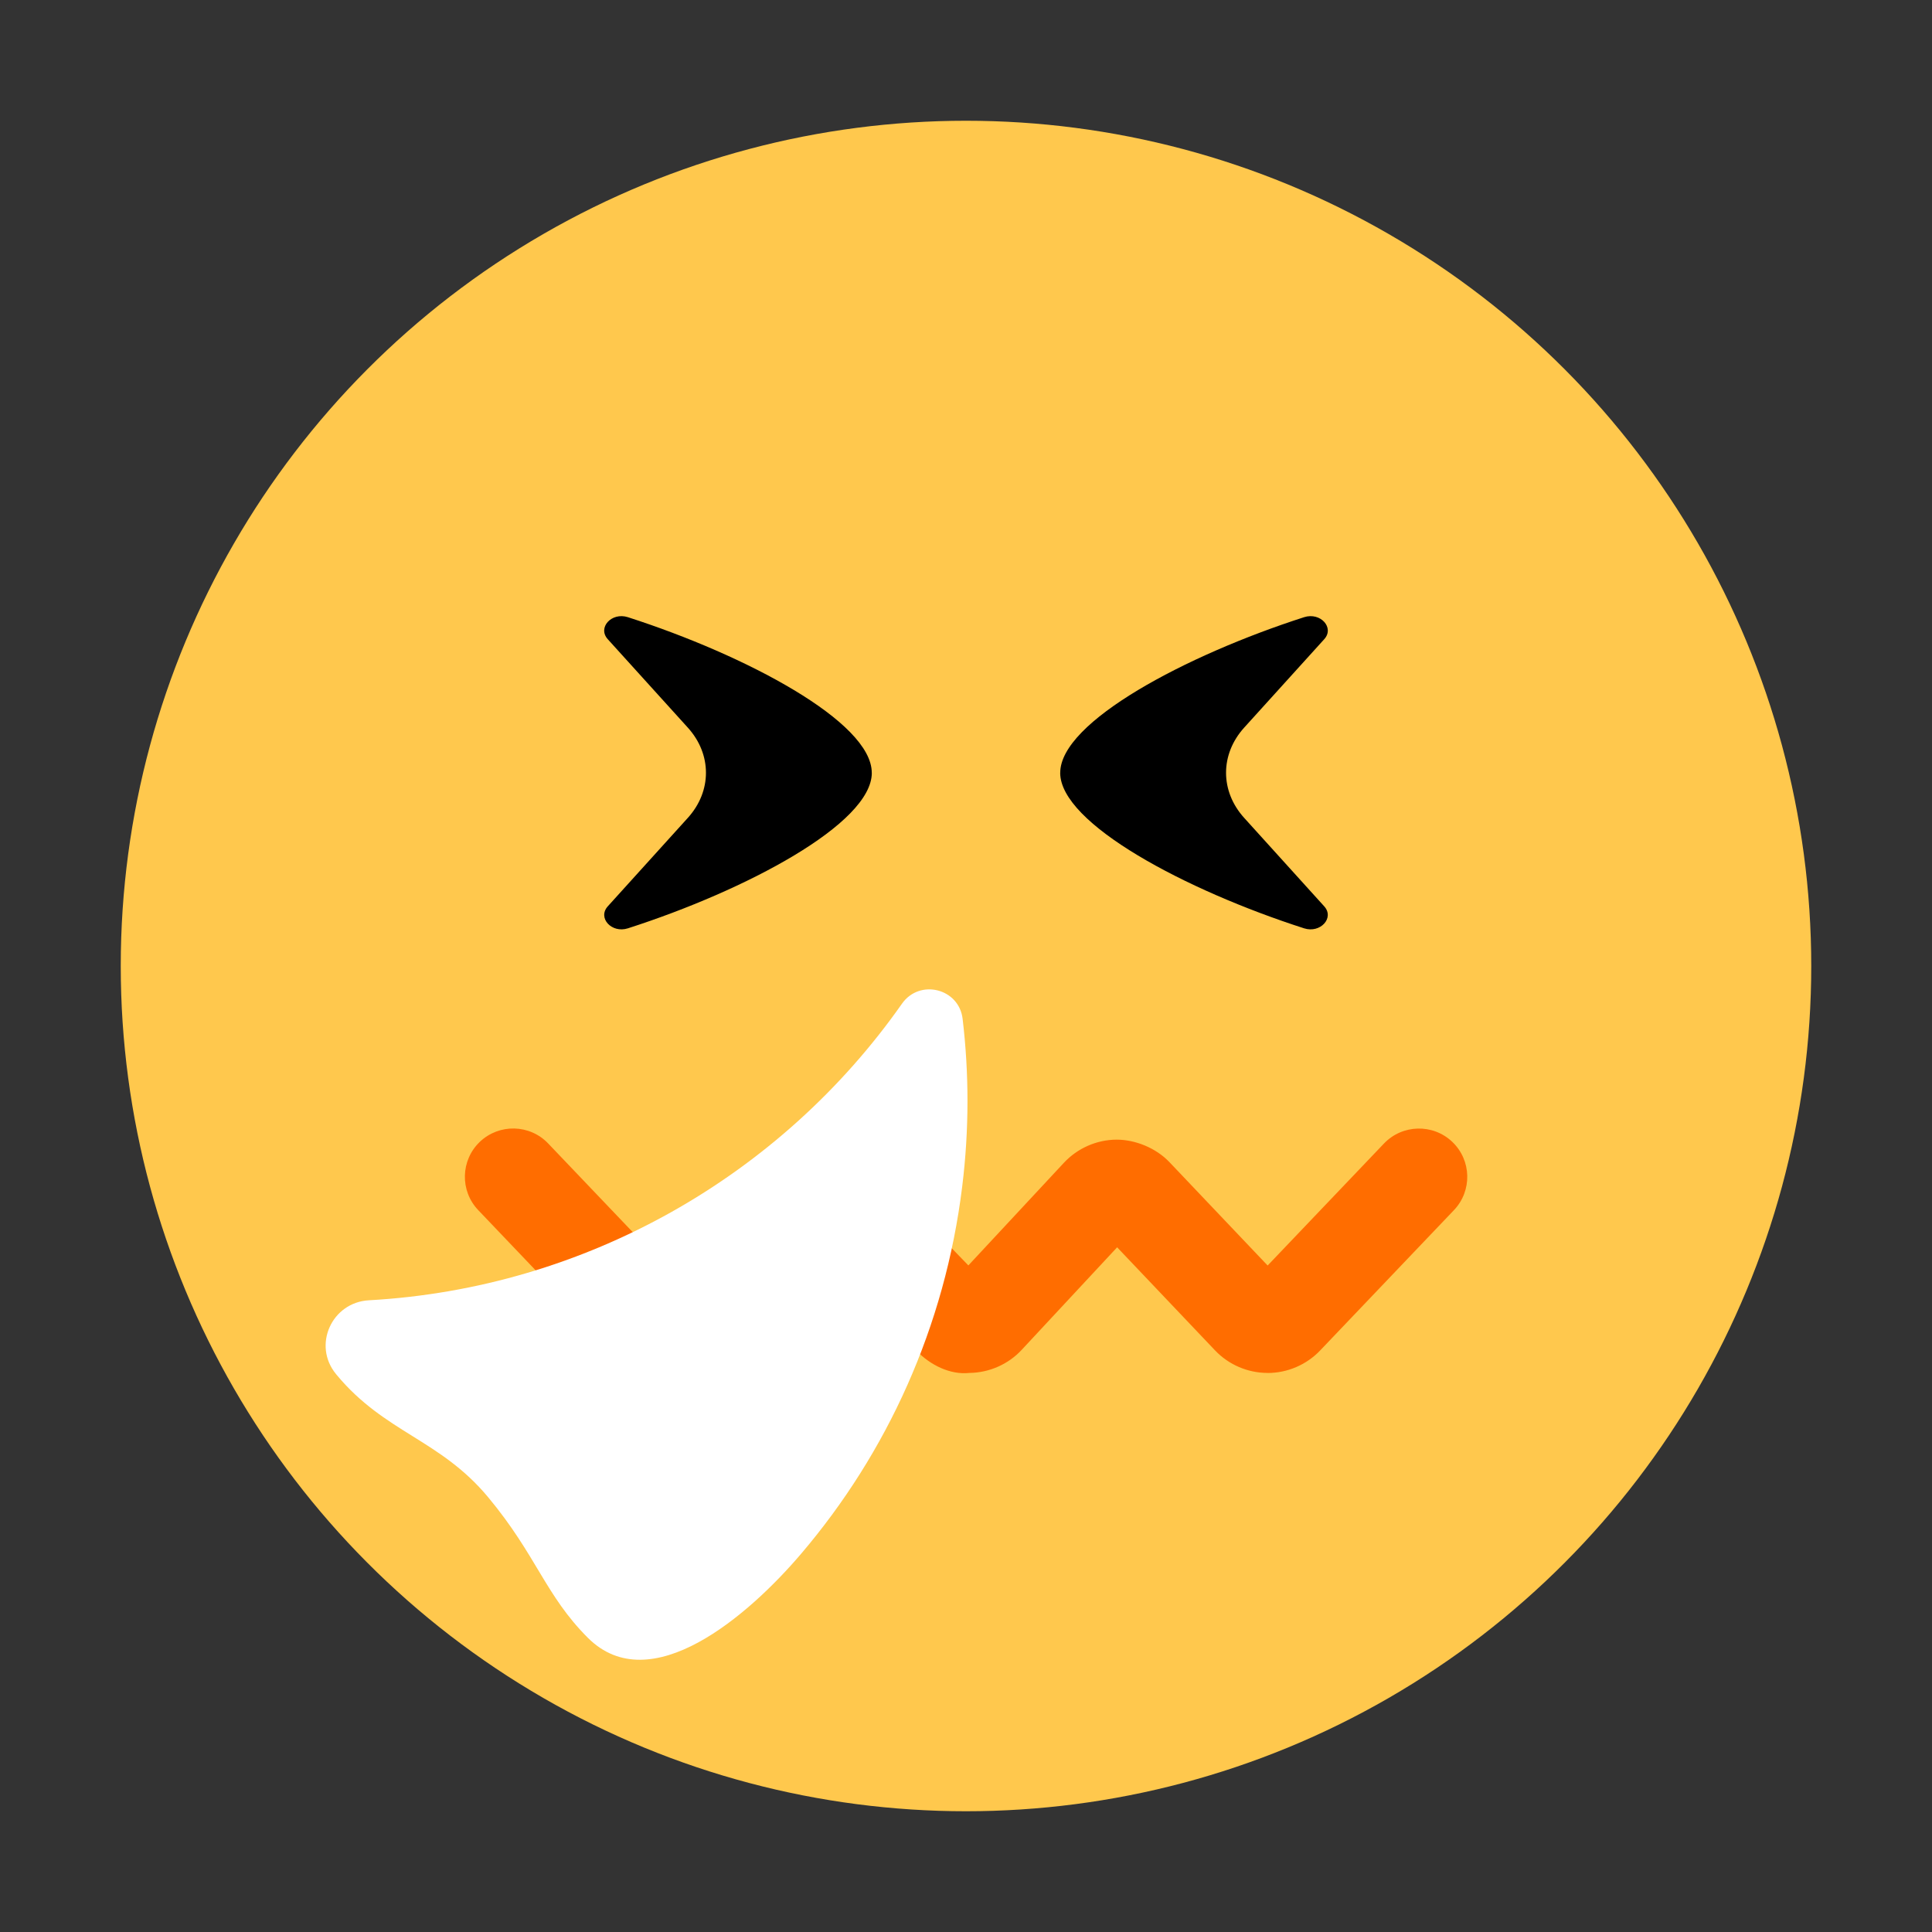 <?xml version="1.0" encoding="UTF-8"?><svg id="Layer_1" xmlns="http://www.w3.org/2000/svg" viewBox="0 0 40 40"><rect x="0" y="0" width="40" height="40" fill="#333333" stroke="none"/><g><circle cx="20" cy="20" r="17.5" fill="#ffc84d"/><path d="m26.243,28.425h0c-.409,0-.805-.17-1.087-.467l-2.027-2.134-1.976,2.123c-.277.299-.672.473-1.082.478-.398.043-.808-.162-1.094-.456l-2.091-2.16-2.041,2.149c-.282.297-.678.467-1.087.467h0c-.409,0-.804-.169-1.086-.465l-2.771-2.906c-.381-.399-.366-1.033.034-1.414.399-.38,1.033-.366,1.414.034l2.409,2.526,2.038-2.146c.281-.295.675-.465,1.081-.467.002,0,.005,0,.007,0,.404,0,.796.166,1.077.456l2.088,2.156,1.979-2.126c.281-.301.678-.476,1.09-.478.381,0,.812.168,1.096.468l2.031,2.138,2.409-2.526c.381-.399,1.015-.414,1.414-.034.4.381.415,1.014.034,1.414l-2.771,2.906c-.281.295-.677.465-1.085.465Z" fill="#ff6d00"/><path d="m19.922,24.561c.145-1.178.142-2.339.008-3.467-.075-.632-.891-.834-1.256-.313-2.501,3.561-6.544,5.89-11.036,6.14-.771.043-1.172.932-.681,1.528l.013.016c.999,1.202,2.139,1.333,3.138,2.535,1,1.202,1.183,2.029,2.062,2.908,1.299,1.299,3.332-.464,4.419-1.742,1.772-2.082,2.975-4.688,3.333-7.605Z" fill="#fff"/><g><path d="m18.05,16c0,1.055-2.609,2.435-5.05,3.22-.336.108-.634-.216-.416-.456l1.657-1.831c.5-.553.5-1.315,0-1.868l-1.658-1.831c-.217-.24.08-.564.416-.456,2.44.785,5.05,2.166,5.05,3.221Z"/><path d="m21.95,16c0,1.055,2.609,2.435,5.05,3.22.336.108.634-.216.416-.456l-1.657-1.831c-.5-.553-.5-1.315,0-1.868l1.658-1.831c.217-.24-.08-.564-.416-.456-2.44.785-5.05,2.166-5.05,3.221Z"/></g></g><rect y="0" width="40" height="40" fill="none"/></svg>